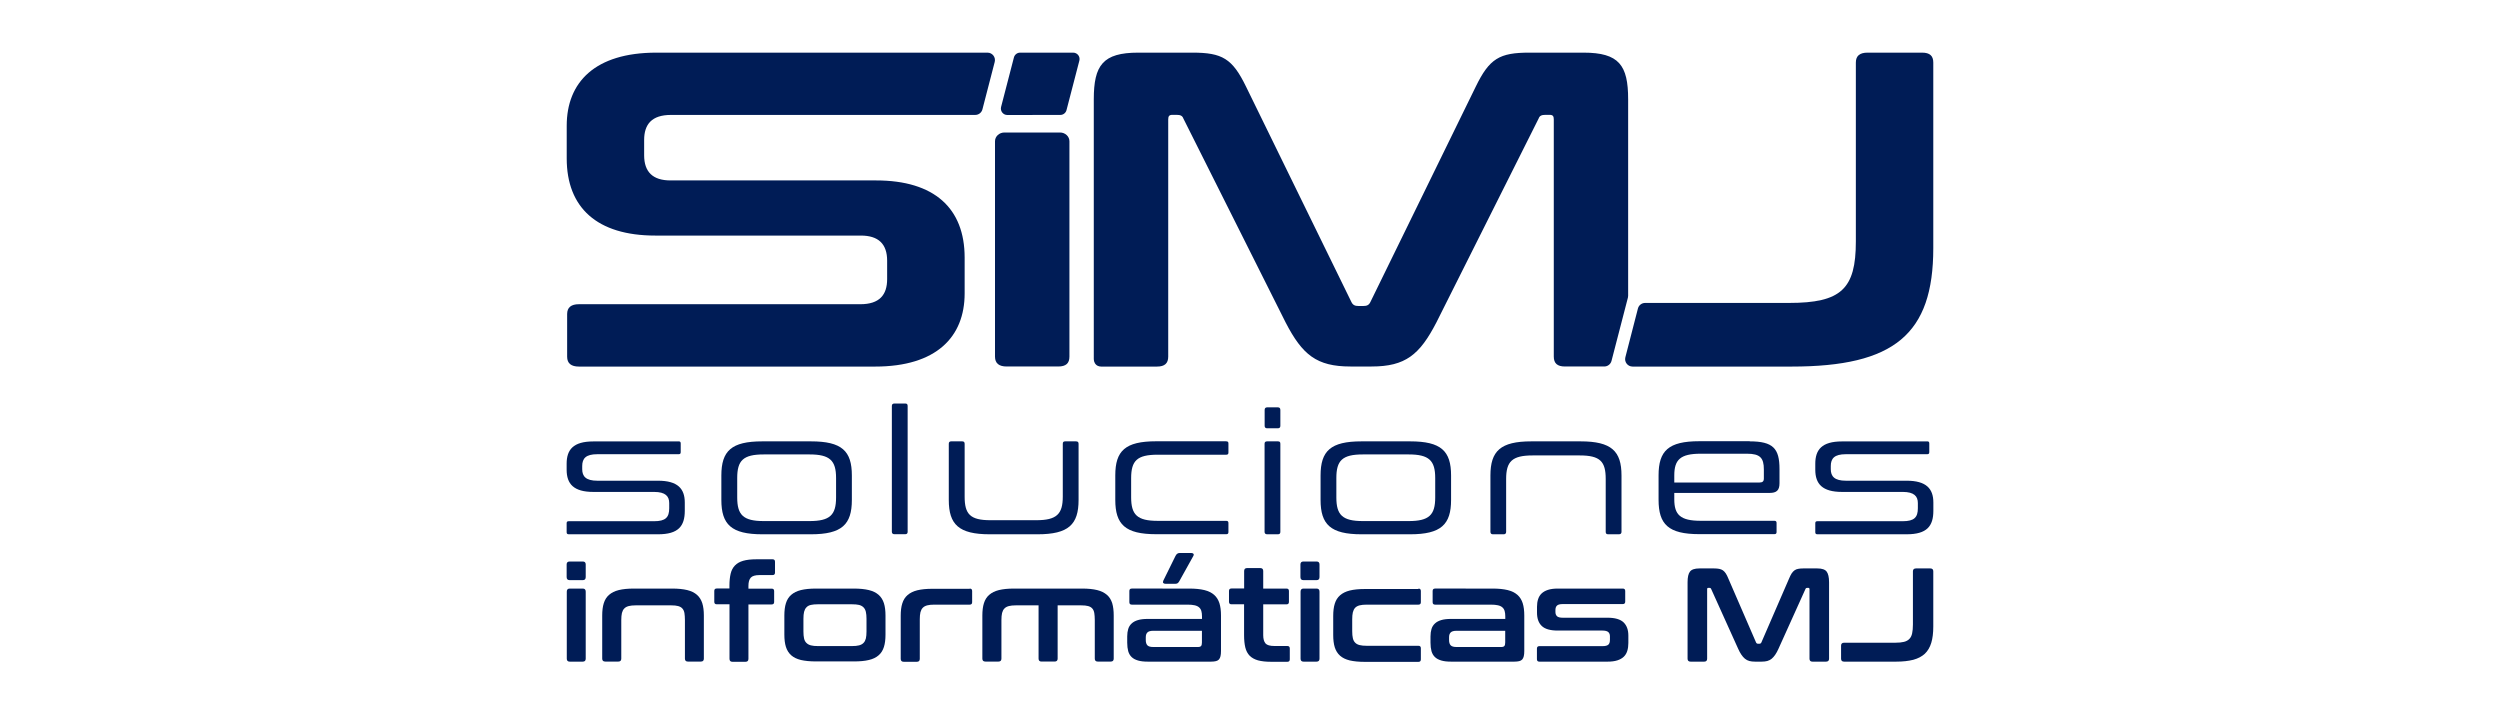 <svg xmlns="http://www.w3.org/2000/svg" xmlns:xlink="http://www.w3.org/1999/xlink" id="Capa_1" x="0px" y="0px" viewBox="0 0 350 100" style="enable-background:new 0 0 350 100;" xml:space="preserve"><style type="text/css">	.st0{fill:#00388A;}	.st1{fill:#FFFFFF;}	.st2{fill:#383838;}	.st3{fill:#2C3480;}	.st4{fill:#002883;}	.st5{fill:#001C56;}	.st6{fill:url(#SVGID_1_);}	.st7{fill:url(#SVGID_00000103973821491300391780000016430543009384503216_);}	.st8{fill:url(#SVGID_00000154407589232289638270000008467110080084810129_);}	.st9{fill:url(#SVGID_00000026845109975464239920000010421624404364427168_);}	.st10{fill:url(#SVGID_00000129891480359310601450000006333516891505235132_);}	.st11{fill:url(#SVGID_00000059298185394363016920000014699471179055450778_);}	.st12{fill:url(#SVGID_00000096056944943197188000000013999247141987444660_);}	.st13{fill:url(#SVGID_00000159431712960808370360000007970361140177334971_);}	.st14{fill:url(#SVGID_00000171715000125417510720000014760135064847320219_);}	.st15{fill:url(#SVGID_00000072986994438388676380000011439619181715185080_);}	.st16{fill:url(#SVGID_00000054952333386889008490000015971721759900111785_);}	.st17{fill:url(#SVGID_00000055694767623038373470000016821839962542589114_);}	.st18{fill:url(#SVGID_00000066507650205775694730000004787499429124006282_);}	.st19{fill:url(#SVGID_00000005984150798876970990000004082797443729895829_);}	.st20{fill:url(#SVGID_00000080890423671347529610000003823848451747171758_);}	.st21{fill:url(#SVGID_00000047775183787641258240000000362770431587351200_);}	.st22{fill:url(#SVGID_00000040546737893429490600000009188021967615534253_);}	.st23{fill:url(#SVGID_00000027576819214220229700000003293771147908811158_);}	.st24{fill:url(#SVGID_00000168808404412540037590000002496863223789362878_);}	.st25{fill:url(#SVGID_00000062898873637824947760000013414126287364123812_);}	.st26{fill:url(#SVGID_00000056399755101939766570000008830925381967025560_);}	.st27{fill:url(#SVGID_00000067209941852062098990000015003686903479541432_);}	.st28{fill:url(#SVGID_00000039102629277300812550000002420263410135692419_);}	.st29{fill:url(#SVGID_00000146458851586371111330000009733843626826805164_);}	.st30{fill:url(#SVGID_00000122722665419573993490000004347976638301376898_);}	.st31{fill:url(#SVGID_00000067231827252089517770000011230111669240608647_);}	.st32{fill:url(#SVGID_00000047761230992614895160000012386909909810074508_);}	.st33{fill:url(#SVGID_00000029733571558055924840000002143666994564453794_);}	.st34{fill:url(#SVGID_00000180360046934501514880000013831112719810295959_);}	.st35{fill:url(#SVGID_00000058582481582359293510000003659870782014875548_);}	.st36{fill:url(#SVGID_00000176003091928277013560000005842212263791014067_);}	.st37{fill:url(#SVGID_00000174601248895389080340000001171890417644759688_);}	.st38{fill:url(#SVGID_00000005254796626847751280000007610145270031247520_);}	.st39{fill:url(#SVGID_00000133490489319399892170000018146890613475150498_);}	.st40{fill:#02358E;}	.st41{fill:url(#SVGID_00000182488022795657541310000015539357406946759346_);}</style><g>	<g>		<g>			<g>				<path class="st5" d="M95,61.79c0.2,0,0.3,0.07,0.3,0.29v1.22c0,0.22-0.1,0.29-0.3,0.29H83.62c-1.6,0-2.11,0.59-2.11,1.66v0.44     c0,1,0.52,1.61,2.11,1.61h8.51c2.75,0,3.74,1.12,3.74,3.05v1.15c0,2.17-0.91,3.3-3.74,3.3H79.63c-0.22,0-0.3-0.1-0.3-0.29v-1.25     c0-0.2,0.07-0.29,0.3-0.29h11.95c1.6,0,2.11-0.54,2.11-1.81v-0.73c0-0.95-0.52-1.56-2.11-1.56h-8.51c-2.75,0-3.74-1.12-3.74-3.1     v-0.85c0-1.95,0.91-3.12,3.74-3.12H95z"/>				<path class="st5" d="M113.53,61.79c4.33,0,5.73,1.34,5.73,4.78v3.42c0,3.44-1.4,4.81-5.73,4.81h-6.81     c-4.33,0-5.73-1.37-5.73-4.81v-3.42c0-3.44,1.4-4.78,5.73-4.78H113.53z M103.21,69.65c0,2.44,0.84,3.3,3.71,3.3h6.42     c2.85,0,3.71-0.85,3.71-3.3v-2.73c0-2.44-0.86-3.3-3.71-3.3h-6.42c-2.88,0-3.71,0.85-3.71,3.3V69.65z"/>				<path class="st5" d="M126.73,56.49c0.25,0,0.34,0.12,0.34,0.34v17.62c0,0.22-0.1,0.34-0.34,0.34h-1.5     c-0.25,0-0.37-0.12-0.37-0.34V56.83c0-0.22,0.12-0.34,0.37-0.34H126.73z"/>				<path class="st5" d="M134.71,61.79c0.22,0,0.34,0.1,0.34,0.34v7.4c0,2.44,0.76,3.3,3.61,3.3h6.42c2.85,0,3.71-0.85,3.71-3.3     v-7.4c0-0.24,0.1-0.34,0.34-0.34h1.5c0.25,0,0.37,0.1,0.37,0.34v7.86c0,3.44-1.4,4.81-5.73,4.81h-6.71     c-4.33,0-5.73-1.37-5.73-4.81v-7.86c0-0.24,0.12-0.34,0.34-0.34H134.71z"/>				<path class="st5" d="M171.68,61.79c0.2,0,0.3,0.07,0.3,0.29v1.29c0,0.2-0.1,0.29-0.3,0.29h-9.61c-2.88,0-3.71,0.83-3.71,3.3     v2.66c0,2.44,0.84,3.3,3.71,3.3h9.61c0.2,0,0.3,0.1,0.3,0.29v1.29c0,0.2-0.1,0.29-0.3,0.29h-9.81c-4.35,0-5.73-1.37-5.73-4.81     v-3.42c0-3.44,1.38-4.78,5.73-4.78H171.68z"/>				<path class="st5" d="M178.91,57.03c0.22,0,0.34,0.12,0.34,0.37v2.22c0,0.22-0.12,0.34-0.34,0.34h-1.52     c-0.22,0-0.34-0.12-0.34-0.34v-2.22c0-0.24,0.12-0.37,0.34-0.37H178.91z M178.91,61.79c0.25,0,0.34,0.1,0.34,0.34v12.33     c0,0.22-0.1,0.34-0.34,0.34h-1.5c-0.25,0-0.37-0.12-0.37-0.34V62.13c0-0.24,0.12-0.34,0.37-0.34H178.91z"/>				<path class="st5" d="M197.42,61.79c4.33,0,5.73,1.34,5.73,4.78v3.42c0,3.44-1.4,4.81-5.73,4.81h-6.81     c-4.33,0-5.73-1.37-5.73-4.81v-3.42c0-3.44,1.4-4.78,5.73-4.78H197.42z M187.09,69.65c0,2.44,0.84,3.3,3.71,3.3h6.42     c2.85,0,3.71-0.85,3.71-3.3v-2.73c0-2.44-0.86-3.3-3.71-3.3h-6.42c-2.88,0-3.71,0.85-3.71,3.3V69.65z"/>				<path class="st5" d="M221.28,61.79c4.33,0,5.73,1.37,5.73,4.78v7.89c0,0.22-0.12,0.34-0.37,0.34h-1.5     c-0.25,0-0.34-0.12-0.34-0.34v-7.4c0-2.44-0.76-3.3-3.64-3.3h-6.59c-2.88,0-3.71,0.85-3.71,3.3v7.4c0,0.22-0.12,0.34-0.34,0.34     h-1.52c-0.22,0-0.34-0.12-0.34-0.34v-7.89c0-3.42,1.4-4.78,5.73-4.78H221.28z"/>				<path class="st5" d="M244.95,61.79c3.29,0,4.18,1,4.18,3.88v2c0,1-0.44,1.34-1.38,1.34H234.4v0.9c0,2.15,0.84,3,3.69,3h10.33     c0.2,0,0.3,0.1,0.3,0.29v1.29c0,0.2-0.1,0.29-0.3,0.29H237.9c-4.33,0-5.7-1.37-5.7-4.81v-3.42c0-3.44,1.38-4.78,5.7-4.78H244.95     z M234.4,67.55h11.95c0.39,0,0.59-0.15,0.59-0.56v-1.27c0-1.61-0.52-2.2-2.36-2.2h-6.49c-2.85,0-3.69,0.85-3.69,3.03V67.55z"/>				<path class="st5" d="M269.8,61.79c0.2,0,0.3,0.07,0.3,0.29v1.22c0,0.22-0.1,0.29-0.3,0.29h-11.38c-1.6,0-2.11,0.59-2.11,1.66     v0.44c0,1,0.52,1.61,2.11,1.61h8.51c2.75,0,3.74,1.12,3.74,3.05v1.15c0,2.17-0.91,3.3-3.74,3.3h-12.49c-0.22,0-0.3-0.1-0.3-0.29     v-1.25c0-0.2,0.07-0.29,0.3-0.29h11.95c1.6,0,2.11-0.54,2.11-1.81v-0.73c0-0.95-0.52-1.56-2.11-1.56h-8.51     c-2.75,0-3.74-1.12-3.74-3.1v-0.85c0-1.95,0.91-3.12,3.74-3.12H269.8z"/>			</g>		</g>		<path class="st5" d="M90.18,19.6v2.14c0,2.33,1.21,3.52,3.69,3.52h28.79c8.14,0,12.39,3.89,12.39,10.8v5.02   c0,6.09-3.96,10.24-12.53,10.24H81.04c-1.06,0-1.64-0.44-1.64-1.38v-5.97c0-0.94,0.58-1.38,1.64-1.38h39.41   c2.69,0,3.75-1.32,3.75-3.51V36.5c0-2.33-1.2-3.52-3.68-3.52H91.74c-8.15,0-12.4-3.9-12.4-10.8V17.6   c0-6.09,3.96-10.23,12.54-10.23h46.37c0.68,0,1.18,0.64,1.01,1.3l-1.72,6.64c-0.12,0.46-0.53,0.78-1.01,0.78H93.93   C91.24,16.09,90.18,17.41,90.18,19.6z"/>		<path class="st5" d="M151.11,8.49l-1.8,6.93c-0.1,0.39-0.46,0.67-0.86,0.67l-7.43,0.01c-0.58,0-1.01-0.55-0.87-1.12l1.8-6.94   c0.1-0.39,0.46-0.67,0.86-0.67h7.43C150.83,7.37,151.26,7.92,151.11,8.49z"/>		<path class="st5" d="M270.66,8.75v25.99c0,12.05-5.46,16.58-19.84,16.58h-22.26c-0.68,0-1.18-0.64-1.01-1.3l1.76-6.83   c0.12-0.46,0.53-0.78,1.01-0.78h20.14c7.3,0,9.36-1.95,9.36-8.6V8.75c0-0.94,0.56-1.38,1.63-1.38h7.65   C270.16,7.37,270.66,7.81,270.66,8.75z"/>		<path class="st5" d="M148.4,18.55h-7.78c-0.73,0-1.32,0.55-1.32,1.23v30.15c0,0.94,0.57,1.38,1.63,1.38h7.23   c1.06,0,1.56-0.44,1.56-1.38V19.78C149.72,19.1,149.13,18.55,148.4,18.55z"/>		<g>			<path class="st5" d="M227.94,13.9v27.5c0,0.09-0.01,0.18-0.03,0.26l-2.3,8.87c-0.12,0.46-0.54,0.78-1.01,0.78h-5.51    c-1.06,0-1.56-0.44-1.56-1.39V16.71c0-0.44-0.13-0.63-0.57-0.63h-0.63c-0.5,0-0.79,0.13-0.92,0.51l-14.32,28.56    c-2.34,4.52-4.33,6.16-9.07,6.16h-2.96c-4.74,0-6.73-1.64-9.07-6.16l-14.32-28.56c-0.13-0.38-0.42-0.51-0.92-0.51h-0.63    c-0.43,0-0.57,0.19-0.57,0.63v33.22c0,0.94-0.5,1.39-1.56,1.39h-7.85c-0.16,0-0.31-0.04-0.45-0.1c-0.36-0.17-0.56-0.55-0.56-0.94    V13.9c0-4.77,1.27-6.53,6.23-6.53h7.58c4.17,0,5.59,0.82,7.51,4.77l14.74,30.13c0.21,0.44,0.5,0.57,1,0.57h0.67    c0.5,0,0.79-0.12,1-0.57l14.74-30.13c1.92-3.95,3.33-4.77,7.51-4.77h7.58C226.67,7.37,227.94,9.13,227.94,13.9z"/>		</g>	</g>	<g>		<path class="st5" d="M81.59,78.61c0.27,0,0.41,0.14,0.41,0.41v1.77c0,0.29-0.14,0.43-0.41,0.43h-1.83c-0.29,0-0.43-0.14-0.43-0.43   v-1.77c0-0.27,0.14-0.41,0.43-0.41H81.59z M81.59,82.4c0.27,0,0.41,0.14,0.41,0.43v9.39c0,0.27-0.14,0.41-0.41,0.41h-1.83   c-0.27,0-0.41-0.14-0.41-0.41v-9.39c0-0.29,0.14-0.43,0.41-0.43H81.59z"/>		<path class="st5" d="M94.1,82.4c0.83,0,1.53,0.07,2.11,0.21c0.57,0.14,1.03,0.37,1.37,0.67c0.34,0.3,0.59,0.7,0.74,1.17   c0.15,0.48,0.22,1.05,0.22,1.72v6.04c0,0.27-0.14,0.41-0.41,0.41H96.3c-0.27,0-0.41-0.14-0.41-0.41v-5.41   c0-0.38-0.03-0.71-0.07-0.98c-0.05-0.27-0.15-0.48-0.29-0.63c-0.14-0.16-0.34-0.27-0.59-0.34c-0.25-0.07-0.57-0.1-0.97-0.1h-4.96   c-0.4,0-0.73,0.03-0.99,0.1c-0.26,0.07-0.47,0.18-0.62,0.34c-0.16,0.16-0.26,0.37-0.33,0.63c-0.06,0.27-0.09,0.59-0.09,0.98v5.41   c0,0.27-0.14,0.41-0.41,0.41h-1.83c-0.29,0-0.43-0.14-0.43-0.41v-6.04c0-0.67,0.07-1.25,0.22-1.72c0.15-0.48,0.39-0.87,0.74-1.17   c0.34-0.3,0.8-0.53,1.36-0.67c0.57-0.14,1.27-0.21,2.12-0.21H94.1z"/>		<path class="st5" d="M102.12,82.4v-0.39c0-0.66,0.06-1.22,0.17-1.69c0.11-0.47,0.31-0.85,0.6-1.15c0.29-0.3,0.67-0.52,1.16-0.66   c0.48-0.14,1.1-0.21,1.85-0.21h2.26c0.22,0,0.34,0.11,0.34,0.34v1.53c0,0.22-0.11,0.34-0.34,0.34h-1.81   c-0.61,0-1.02,0.12-1.24,0.36c-0.22,0.24-0.33,0.62-0.33,1.15v0.39h3.26c0.22,0,0.34,0.11,0.34,0.34v1.53   c0,0.22-0.11,0.34-0.34,0.34h-3.26v7.62c0,0.27-0.14,0.41-0.41,0.41h-1.83c-0.27,0-0.41-0.14-0.41-0.41V84.6h-1.79   c-0.22,0-0.34-0.11-0.34-0.34v-1.53c0-0.22,0.11-0.34,0.34-0.34H102.12z"/>		<path class="st5" d="M119.53,82.4c0.83,0,1.53,0.07,2.11,0.21c0.57,0.14,1.03,0.37,1.37,0.67c0.34,0.3,0.59,0.7,0.74,1.17   c0.15,0.48,0.22,1.05,0.22,1.72v2.68c0,0.67-0.07,1.25-0.22,1.72c-0.15,0.48-0.39,0.87-0.74,1.17c-0.34,0.3-0.8,0.53-1.37,0.66   c-0.57,0.14-1.27,0.2-2.11,0.2h-5.28c-0.85,0-1.55-0.07-2.12-0.2c-0.57-0.14-1.02-0.36-1.36-0.66c-0.34-0.3-0.59-0.7-0.74-1.17   c-0.15-0.48-0.22-1.05-0.22-1.72v-2.68c0-0.67,0.07-1.25,0.22-1.72c0.15-0.48,0.39-0.87,0.74-1.17c0.34-0.3,0.8-0.53,1.36-0.67   c0.57-0.14,1.27-0.21,2.12-0.21H119.53z M112.48,88.4c0,0.4,0.03,0.73,0.09,0.99c0.06,0.26,0.17,0.47,0.33,0.62   c0.16,0.16,0.36,0.27,0.62,0.34c0.26,0.07,0.59,0.1,0.99,0.1h4.75c0.41,0,0.75-0.03,1.01-0.1c0.26-0.07,0.47-0.18,0.62-0.34   c0.16-0.16,0.26-0.36,0.33-0.62c0.06-0.26,0.09-0.59,0.09-0.99v-1.77c0-0.38-0.03-0.71-0.09-0.97c-0.06-0.26-0.17-0.47-0.33-0.63   c-0.16-0.16-0.36-0.27-0.62-0.34c-0.26-0.06-0.6-0.09-1.01-0.09h-4.75c-0.4,0-0.73,0.03-0.99,0.09c-0.26,0.06-0.47,0.17-0.62,0.34   c-0.16,0.16-0.26,0.37-0.33,0.63c-0.06,0.26-0.09,0.58-0.09,0.97V88.4z"/>		<path class="st5" d="M135.76,82.4c0.22,0,0.34,0.11,0.34,0.34v1.57c0,0.22-0.11,0.34-0.34,0.34h-4.96c-0.4,0-0.73,0.03-0.99,0.1   c-0.26,0.07-0.47,0.18-0.62,0.34c-0.16,0.16-0.26,0.37-0.33,0.63c-0.06,0.27-0.09,0.59-0.09,0.98v5.54c0,0.27-0.14,0.41-0.41,0.41   h-1.83c-0.29,0-0.43-0.14-0.43-0.41v-6.04c0-0.67,0.07-1.25,0.22-1.72c0.15-0.48,0.39-0.87,0.74-1.17c0.34-0.3,0.8-0.53,1.36-0.67   c0.57-0.14,1.27-0.21,2.12-0.21H135.76z"/>		<path class="st5" d="M151.5,82.4c0.83,0,1.53,0.07,2.1,0.21c0.57,0.14,1.02,0.37,1.37,0.67c0.35,0.3,0.59,0.7,0.74,1.17   c0.14,0.48,0.21,1.05,0.21,1.72v6.04c0,0.27-0.14,0.41-0.41,0.41h-1.83c-0.27,0-0.41-0.14-0.41-0.41v-5.41   c0-0.38-0.03-0.71-0.07-0.98c-0.05-0.27-0.14-0.48-0.28-0.63c-0.14-0.16-0.33-0.27-0.58-0.34c-0.25-0.07-0.58-0.1-0.99-0.1h-3.28   v7.46c0,0.27-0.14,0.41-0.43,0.41h-1.83c-0.27,0-0.41-0.14-0.41-0.41v-7.46h-3.17c-0.4,0-0.73,0.03-0.99,0.1   c-0.26,0.07-0.47,0.18-0.62,0.34c-0.16,0.16-0.26,0.37-0.33,0.63c-0.06,0.27-0.09,0.59-0.09,0.98v5.41c0,0.27-0.14,0.41-0.41,0.41   h-1.83c-0.29,0-0.43-0.14-0.43-0.41v-6.04c0-0.67,0.07-1.25,0.22-1.72c0.15-0.48,0.39-0.87,0.74-1.17c0.34-0.3,0.8-0.53,1.36-0.67   c0.57-0.14,1.27-0.21,2.12-0.21H151.5z"/>		<path class="st5" d="M166.5,82.4c0.83,0,1.53,0.07,2.11,0.21c0.57,0.14,1.03,0.37,1.37,0.67c0.34,0.3,0.59,0.7,0.74,1.17   c0.15,0.48,0.22,1.05,0.22,1.72v4.96c0,0.3-0.02,0.54-0.07,0.74c-0.04,0.19-0.12,0.34-0.22,0.46c-0.11,0.11-0.25,0.19-0.42,0.23   c-0.17,0.04-0.4,0.07-0.67,0.07h-8.87c-0.55,0-1-0.05-1.37-0.16c-0.37-0.11-0.66-0.26-0.89-0.48c-0.22-0.21-0.38-0.48-0.48-0.82   c-0.09-0.34-0.14-0.73-0.14-1.19v-0.89c0-0.39,0.05-0.73,0.14-1.03c0.09-0.3,0.25-0.56,0.48-0.77c0.22-0.21,0.52-0.37,0.89-0.48   c0.37-0.11,0.82-0.16,1.37-0.16h7.59v-0.35c0-0.3-0.03-0.55-0.09-0.76c-0.06-0.21-0.17-0.38-0.32-0.51   c-0.15-0.13-0.35-0.23-0.62-0.29c-0.26-0.06-0.6-0.09-1.01-0.09h-7.79c-0.22,0-0.34-0.11-0.34-0.34v-1.57   c0-0.22,0.11-0.34,0.34-0.34H166.5z M167.73,90.58c0.2,0,0.34-0.05,0.42-0.14c0.08-0.09,0.12-0.26,0.12-0.49v-1.64h-6.82   c-0.39,0-0.66,0.08-0.81,0.23c-0.16,0.16-0.23,0.38-0.23,0.68v0.39c0,0.34,0.08,0.58,0.23,0.74c0.16,0.16,0.43,0.23,0.81,0.23   H167.73z M166.78,77.42c0.14,0,0.24,0.04,0.3,0.11c0.06,0.07,0.06,0.18-0.02,0.32l-1.92,3.45c-0.07,0.14-0.15,0.24-0.23,0.32   c-0.08,0.07-0.19,0.11-0.33,0.11h-1.42c-0.14,0-0.24-0.04-0.3-0.11c-0.06-0.07-0.06-0.18,0-0.32l1.7-3.45   c0.14-0.29,0.33-0.43,0.58-0.43H166.78z"/>		<path class="st5" d="M174.18,82.4v-2.46c0-0.27,0.14-0.41,0.41-0.41h1.85c0.27,0,0.41,0.14,0.41,0.41v2.46h3.26   c0.22,0,0.34,0.11,0.34,0.34v1.53c0,0.22-0.11,0.34-0.34,0.34h-3.26v4.32c0,0.52,0.11,0.9,0.32,1.15   c0.21,0.24,0.63,0.36,1.25,0.36h1.81c0.22,0,0.34,0.11,0.34,0.34v1.53c0,0.22-0.11,0.34-0.34,0.34h-2.26   c-0.75,0-1.36-0.07-1.85-0.2c-0.48-0.14-0.87-0.35-1.17-0.65c-0.29-0.3-0.49-0.68-0.61-1.16c-0.11-0.47-0.17-1.04-0.17-1.7V84.6   h-1.77c-0.22,0-0.34-0.11-0.34-0.34v-1.53c0-0.22,0.11-0.34,0.34-0.34H174.18z"/>		<path class="st5" d="M184.32,78.61c0.27,0,0.41,0.14,0.41,0.41v1.77c0,0.29-0.14,0.43-0.41,0.43h-1.83   c-0.29,0-0.43-0.14-0.43-0.43v-1.77c0-0.27,0.14-0.41,0.43-0.41H184.32z M184.32,82.4c0.27,0,0.41,0.14,0.41,0.43v9.39   c0,0.27-0.14,0.41-0.41,0.41h-1.83c-0.27,0-0.41-0.14-0.41-0.41v-9.39c0-0.29,0.14-0.43,0.41-0.43H184.32z"/>		<path class="st5" d="M198.58,82.4c0.22,0,0.34,0.11,0.34,0.34v1.57c0,0.22-0.11,0.34-0.34,0.34h-7.23c-0.41,0-0.75,0.03-1.01,0.1   c-0.26,0.07-0.47,0.18-0.62,0.34c-0.15,0.16-0.25,0.37-0.32,0.63c-0.06,0.27-0.09,0.59-0.09,0.98v1.66c0,0.4,0.03,0.73,0.09,0.99   c0.06,0.26,0.17,0.47,0.32,0.62c0.15,0.16,0.35,0.27,0.62,0.34c0.26,0.07,0.6,0.1,1.01,0.1h7.23c0.22,0,0.34,0.11,0.34,0.34v1.57   c0,0.22-0.11,0.34-0.34,0.34h-7.49c-0.85,0-1.55-0.07-2.12-0.2c-0.57-0.14-1.02-0.36-1.36-0.66c-0.34-0.3-0.59-0.7-0.74-1.17   c-0.15-0.48-0.22-1.05-0.22-1.72v-2.68c0-0.67,0.07-1.25,0.22-1.72c0.15-0.48,0.39-0.87,0.74-1.17c0.34-0.3,0.8-0.53,1.36-0.67   c0.57-0.14,1.27-0.21,2.12-0.21H198.58z"/>		<path class="st5" d="M208.96,82.4c0.83,0,1.53,0.07,2.11,0.21c0.57,0.14,1.03,0.37,1.37,0.67c0.34,0.3,0.59,0.7,0.74,1.17   c0.15,0.48,0.22,1.05,0.22,1.72v4.96c0,0.3-0.02,0.54-0.07,0.74c-0.04,0.19-0.12,0.34-0.22,0.46c-0.11,0.11-0.25,0.19-0.42,0.23   c-0.17,0.04-0.4,0.07-0.67,0.07h-8.87c-0.55,0-1-0.05-1.37-0.16c-0.37-0.11-0.66-0.26-0.89-0.48c-0.22-0.21-0.38-0.48-0.48-0.82   c-0.09-0.34-0.14-0.73-0.14-1.19v-0.89c0-0.39,0.05-0.73,0.14-1.03c0.09-0.3,0.25-0.56,0.48-0.77c0.22-0.21,0.52-0.37,0.89-0.48   c0.37-0.11,0.82-0.16,1.37-0.16h7.59v-0.35c0-0.3-0.03-0.55-0.09-0.76c-0.06-0.21-0.17-0.38-0.32-0.51   c-0.15-0.13-0.35-0.23-0.62-0.29c-0.26-0.06-0.6-0.09-1.01-0.09h-7.79c-0.22,0-0.34-0.11-0.34-0.34v-1.57   c0-0.22,0.11-0.34,0.34-0.34H208.96z M210.19,90.58c0.2,0,0.34-0.05,0.42-0.14c0.08-0.09,0.12-0.26,0.12-0.49v-1.64h-6.82   c-0.39,0-0.66,0.08-0.81,0.23c-0.16,0.16-0.23,0.38-0.23,0.68v0.39c0,0.34,0.08,0.58,0.23,0.74c0.16,0.16,0.43,0.23,0.81,0.23   H210.19z"/>		<path class="st5" d="M227.19,82.4c0.22,0,0.34,0.11,0.34,0.34v1.49c0,0.22-0.11,0.34-0.34,0.34h-8.41c-0.39,0-0.65,0.07-0.8,0.21   c-0.15,0.14-0.22,0.35-0.22,0.62v0.28c0,0.25,0.07,0.44,0.22,0.59c0.15,0.14,0.42,0.21,0.8,0.21h6.28c1.04,0,1.79,0.22,2.24,0.65   c0.45,0.44,0.67,1.05,0.67,1.85v1.04c0,0.41-0.05,0.78-0.15,1.1c-0.1,0.32-0.26,0.6-0.49,0.82c-0.23,0.22-0.53,0.39-0.9,0.51   c-0.37,0.12-0.83,0.18-1.38,0.18h-9.54c-0.22,0-0.34-0.11-0.34-0.34V90.8c0-0.22,0.11-0.34,0.34-0.34h8.84   c0.39,0,0.66-0.07,0.81-0.2c0.16-0.14,0.23-0.37,0.23-0.69v-0.5c0-0.25-0.08-0.44-0.23-0.58c-0.16-0.14-0.43-0.21-0.81-0.21h-6.26   c-1.04,0-1.79-0.21-2.24-0.64c-0.45-0.43-0.67-1.05-0.67-1.87v-0.82c0-0.39,0.05-0.74,0.15-1.05c0.1-0.32,0.26-0.59,0.49-0.81   c0.23-0.22,0.53-0.39,0.9-0.51c0.37-0.12,0.83-0.18,1.38-0.18H227.19z"/>		<path class="st5" d="M239.98,79.58c0.27,0,0.51,0.02,0.71,0.06c0.2,0.04,0.37,0.11,0.52,0.21c0.15,0.11,0.28,0.25,0.4,0.43   c0.12,0.18,0.24,0.42,0.36,0.72l3.88,8.95c0.05,0.11,0.14,0.17,0.26,0.17h0.22c0.12,0,0.21-0.06,0.26-0.17l3.88-8.95   c0.12-0.3,0.25-0.54,0.36-0.72c0.12-0.18,0.25-0.32,0.4-0.43c0.15-0.11,0.32-0.18,0.51-0.21c0.19-0.04,0.43-0.06,0.7-0.06h1.99   c0.65,0,1.08,0.15,1.3,0.44c0.22,0.29,0.34,0.79,0.34,1.5v10.7c0,0.27-0.14,0.41-0.43,0.41h-1.9c-0.27,0-0.41-0.14-0.41-0.41   v-9.73c0-0.12-0.05-0.19-0.15-0.19h-0.17c-0.12,0-0.2,0.05-0.24,0.15l-3.77,8.35c-0.15,0.34-0.3,0.62-0.46,0.85   c-0.16,0.23-0.32,0.42-0.5,0.57c-0.18,0.15-0.39,0.25-0.62,0.32c-0.23,0.06-0.5,0.09-0.81,0.09h-0.89c-0.31,0-0.58-0.03-0.81-0.09   c-0.23-0.06-0.44-0.17-0.62-0.32c-0.18-0.15-0.35-0.34-0.5-0.57c-0.16-0.23-0.31-0.51-0.46-0.85l-3.77-8.35   c-0.04-0.1-0.12-0.15-0.24-0.15h-0.17c-0.1,0-0.15,0.06-0.15,0.19v9.73c0,0.27-0.14,0.41-0.41,0.41h-1.9   c-0.29,0-0.43-0.14-0.43-0.41v-10.7c0-0.71,0.11-1.21,0.34-1.5c0.22-0.29,0.66-0.44,1.32-0.44H239.98z"/>		<path class="st5" d="M270.25,79.58c0.27,0,0.41,0.14,0.41,0.41v7.72c0,0.89-0.09,1.66-0.28,2.28c-0.19,0.63-0.49,1.14-0.9,1.53   c-0.42,0.39-0.96,0.67-1.62,0.85c-0.67,0.17-1.47,0.26-2.41,0.26h-7.27c-0.29,0-0.43-0.14-0.43-0.41v-1.83   c0-0.27,0.14-0.41,0.43-0.41h7.18c0.48,0,0.89-0.04,1.2-0.12c0.32-0.08,0.57-0.22,0.75-0.41c0.19-0.19,0.32-0.45,0.39-0.78   c0.07-0.33,0.11-0.74,0.11-1.24v-7.44c0-0.27,0.14-0.41,0.43-0.41H270.25z"/>	</g></g></svg>